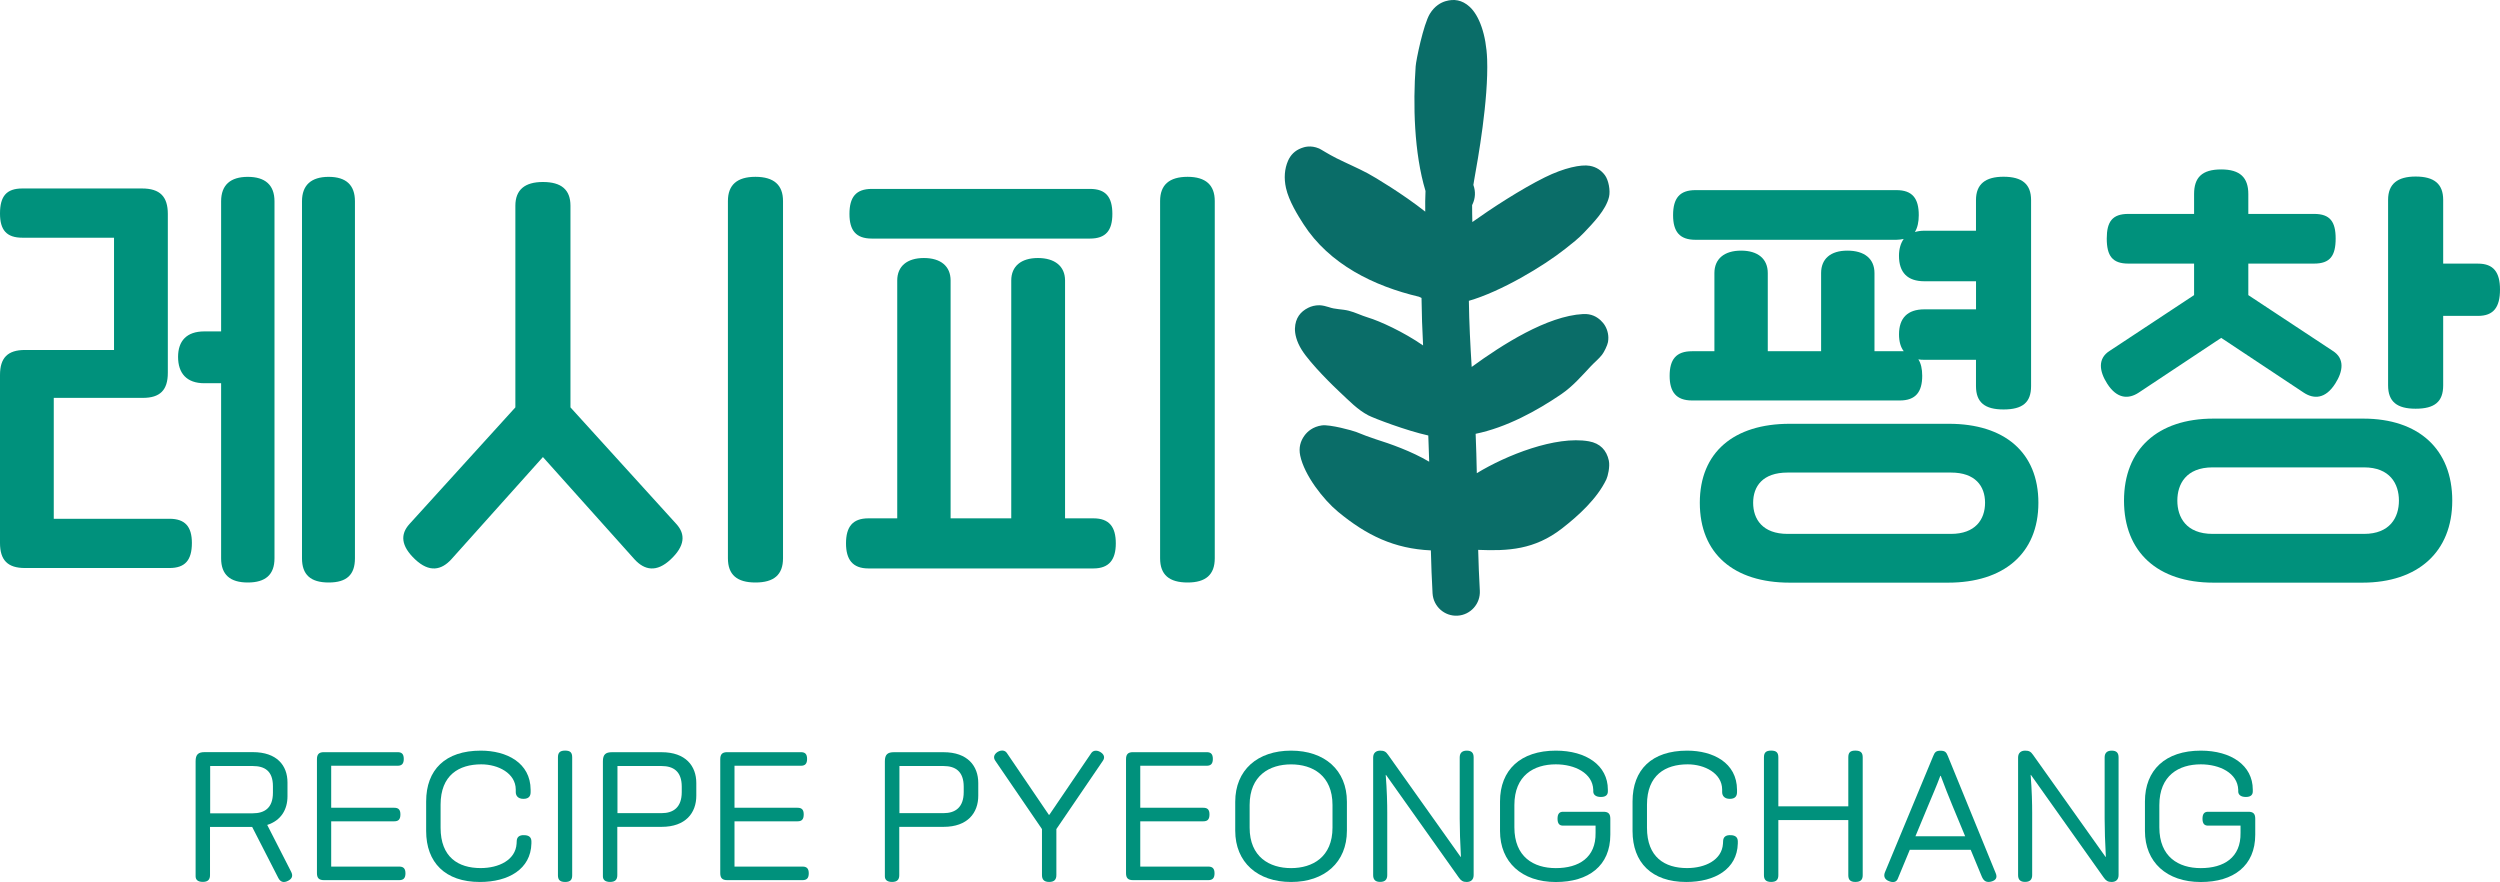 <svg width="496" height="175" viewBox="0 0 496 175" fill="none" xmlns="http://www.w3.org/2000/svg">
<g clip-path="url(#clip0_162_4201)">
<path fill-rule="evenodd" clip-rule="evenodd" d="M282.768 41.989C282.752 40.618 282.752 39.247 282.822 37.892C280.532 30.32 280.33 20.652 280.866 13.165C280.951 11.927 282.403 4.861 283.676 2.75C284.638 1.168 285.896 0.491 286.828 0.226C288.435 -0.242 290.057 -0.047 291.579 1.348C293.465 3.069 294.87 6.848 295.049 11.771C295.336 19.811 293.225 31.543 292.464 35.781C292.409 36.084 292.363 36.396 292.316 36.7L292.332 36.739C292.782 38.016 292.72 39.325 292.138 40.548L292.068 40.681C292.06 41.802 292.091 42.932 292.114 44.054C295.887 41.358 301.795 37.51 306.492 35.188C310.319 33.295 313.688 32.587 315.42 32.898C316.716 33.132 317.694 33.794 318.416 34.76C319.13 35.718 319.534 37.79 319.231 39.068C318.61 41.678 316.072 44.241 314.317 46.103C313.153 47.341 311.872 48.323 310.544 49.374C306.127 52.864 297.758 57.858 291.424 59.681C291.478 64.067 291.711 68.429 291.982 72.8C298.053 68.375 306.958 62.68 314.092 62.306C315.753 62.221 316.809 62.867 317.547 63.537C318.284 64.207 318.804 65.072 319.014 66.162C319.107 66.653 319.138 67.237 319.022 67.884C318.913 68.499 318.269 69.847 317.826 70.408C317.19 71.218 316.336 71.896 315.629 72.652C313.774 74.63 312.027 76.656 309.76 78.206C304.916 81.509 298.861 84.82 292.767 86.067C292.875 88.668 292.945 91.27 292.999 93.88C298.799 90.343 308.635 86.401 315.233 87.555C317.485 87.952 318.758 89.346 319.193 91.387C319.449 92.587 318.991 94.511 318.703 95.103C316.879 98.928 313.176 102.301 309.908 104.841C304.442 109.079 299.218 109.336 293.271 109.094C293.341 111.79 293.442 114.485 293.597 117.181C293.745 119.775 291.765 122.003 289.172 122.151C286.587 122.299 284.367 120.312 284.219 117.711C284.056 114.875 283.955 112.039 283.885 109.196C276.635 108.869 271.138 106.228 265.471 101.538C262.521 99.1 258.787 94.278 257.964 90.406C257.622 88.785 258.034 87.516 258.764 86.479C259.4 85.584 260.487 84.656 262.249 84.399C263.841 84.174 268.382 85.42 269.128 85.724C270.377 86.23 271.651 86.729 272.939 87.142C275.781 88.037 279.996 89.502 283.552 91.605C283.505 89.868 283.451 88.139 283.373 86.401C279.026 85.443 272.605 82.997 271.457 82.397C269.345 81.291 267.676 79.523 265.96 77.926C264.703 76.757 260.052 72.254 258.267 69.419C257.211 67.744 256.885 66.194 256.916 65.181C256.986 63.07 258.042 61.823 259.532 61.075C260.138 60.772 260.899 60.546 261.815 60.561C262.335 60.577 263.158 60.764 263.616 60.927C264.92 61.403 266.24 61.309 267.575 61.644C268.895 61.979 270.098 62.602 271.394 62.992C273.716 63.685 278.467 65.851 282.341 68.538C282.178 65.407 282.061 62.267 282.03 59.12C281.797 59.011 281.611 58.917 281.525 58.871C272.637 56.775 263.755 52.475 258.593 44.443C257.514 42.761 255.713 39.894 255.138 37.292C254.711 35.368 254.843 33.514 255.542 31.909C256.039 30.771 256.877 29.875 258.212 29.377C258.725 29.19 259.975 28.73 261.714 29.463C262.032 29.595 263.554 30.592 265.145 31.387C267.21 32.423 269.337 33.311 271.379 34.402C272.699 35.103 278.358 38.499 282.768 41.989Z" fill="#0A6D68"/>
<path d="M33.63 102.925C36.705 102.925 38.071 104.467 38.071 107.724C38.071 111.151 36.705 112.694 33.63 112.694H4.953C1.537 112.694 0 111.151 0 107.724V74.405C0 70.977 1.537 69.435 4.953 69.435H22.622V47.162H4.441C1.281 47.162 0 45.62 0 42.364C0 38.936 1.281 37.393 4.441 37.393H28.173C31.759 37.393 33.297 39.022 33.297 42.449V73.969C33.297 77.396 31.759 78.939 28.343 78.939H10.667V102.925H33.63ZM54.459 39.933V110.77C54.459 114.026 52.666 115.568 49.164 115.568C45.663 115.568 43.87 114.026 43.87 110.77V76.033H40.539C37.038 76.033 35.33 74.062 35.33 70.806C35.33 67.635 37.038 65.75 40.539 65.75H43.87V39.933C43.87 36.677 45.749 35.087 49.164 35.087C52.58 35.087 54.459 36.677 54.459 39.933ZM70.42 39.933V110.77C70.42 114.026 68.798 115.568 65.211 115.568C61.624 115.568 59.916 114.026 59.916 110.77V39.933C59.916 36.762 61.71 35.087 65.211 35.087C68.712 35.087 70.42 36.762 70.42 39.933Z" fill="#00917C"/>
<path d="M113.18 80.824L134.18 103.953C136.058 106.01 135.887 108.323 133.069 110.98C130.251 113.636 127.86 113.122 125.896 110.98L107.715 90.678L89.533 110.98C87.569 113.122 85.178 113.636 82.36 110.98C79.542 108.323 79.371 106.01 81.25 103.953L102.249 80.824V40.821C102.249 37.65 104.128 36.108 107.715 36.108C111.387 36.108 113.18 37.65 113.18 40.821V80.824ZM155.35 39.878V110.77C155.35 114.026 153.557 115.568 149.885 115.568C146.213 115.568 144.419 114.026 144.419 110.77V39.878C144.419 36.708 146.213 35.08 149.885 35.08C153.557 35.087 155.35 36.715 155.35 39.878Z" fill="#00917C"/>
<path d="M216.935 102.839C220.095 102.839 221.376 104.553 221.376 107.809C221.376 110.98 220.095 112.779 216.935 112.779H172.289C169.13 112.779 167.849 110.98 167.849 107.809C167.849 104.553 169.13 102.839 172.289 102.839H178.011V55.646C178.011 52.818 179.975 51.19 183.305 51.19C186.636 51.19 188.6 52.818 188.6 55.646V102.839H200.633V55.646C200.633 52.818 202.597 51.19 205.927 51.19C209.258 51.19 211.307 52.818 211.307 55.646V102.839H216.935ZM172.972 47.334C169.813 47.334 168.532 45.706 168.532 42.449C168.532 39.107 169.813 37.479 172.972 37.479H216.252C219.412 37.479 220.693 39.107 220.693 42.449C220.693 45.706 219.412 47.334 216.252 47.334H172.972ZM241.009 39.878V110.77C241.009 114.026 239.216 115.568 235.629 115.568C231.957 115.568 230.164 114.026 230.164 110.77V39.878C230.164 36.708 231.957 35.08 235.629 35.08C239.216 35.087 241.009 36.715 241.009 39.878Z" fill="#00917C"/>
<path d="M376.928 79.453H335.697C332.538 79.453 331.257 77.739 331.257 74.568C331.257 71.312 332.538 69.684 335.697 69.684H340.138V54.181C340.138 51.353 342.102 49.725 345.432 49.725C348.763 49.725 350.727 51.353 350.727 54.181V69.684H361.308V54.181C361.308 51.353 363.187 49.725 366.517 49.725C369.933 49.725 371.897 51.353 371.897 54.181V69.684H376.936H377.704C377.106 68.913 376.765 67.799 376.765 66.342C376.765 63.086 378.473 61.372 381.803 61.372H392.043V55.802H381.795C378.465 55.802 376.757 54.088 376.757 50.746C376.757 49.375 377.099 48.261 377.696 47.404C377.269 47.489 376.757 47.575 376.245 47.575H336.381C333.221 47.575 331.94 45.947 331.94 42.691C331.94 39.349 333.221 37.72 336.381 37.72H376.245C379.404 37.72 380.685 39.349 380.685 42.691C380.685 44.062 380.429 45.176 379.917 46.033C380.514 45.861 381.112 45.776 381.795 45.776H392.035V39.691C392.035 36.521 393.914 35.064 397.5 35.064C401.172 35.064 402.966 36.521 402.966 39.691V76.609C402.966 79.866 401.258 81.237 397.5 81.237C393.828 81.237 392.035 79.866 392.035 76.609V71.382H381.795C381.368 71.382 381.027 71.382 380.6 71.296C381.112 72.068 381.368 73.182 381.368 74.553C381.368 77.739 380.087 79.453 376.928 79.453ZM386.663 84.08C397.671 84.08 404.417 89.736 404.417 99.754C404.417 109.858 397.5 115.599 386.492 115.599H355.082C343.989 115.599 337.242 109.858 337.242 99.754C337.242 89.736 343.989 84.08 355.082 84.08H386.663ZM387.09 105.924C391.872 105.924 393.836 103.096 393.836 99.754C393.836 96.412 391.872 93.756 387.09 93.756H354.655C349.702 93.756 347.824 96.498 347.824 99.754C347.824 103.01 349.702 105.924 354.655 105.924H387.09Z" fill="#00917C"/>
<path d="M424.299 77.91C422.335 79.196 420.029 79.196 418.065 76.111C416.528 73.711 416.101 71.141 418.577 69.598L435.307 58.552V52.296H422.249C419.09 52.296 417.98 50.754 417.98 47.326C417.98 43.984 419.09 42.441 422.249 42.441H435.307V38.499C435.307 35.243 436.844 33.615 440.687 33.615C444.444 33.615 446.067 35.243 446.067 38.499V42.441H459.125C462.284 42.441 463.394 43.984 463.394 47.326C463.394 50.754 462.284 52.296 459.125 52.296H446.067V58.552L462.797 69.598C465.273 71.141 464.846 73.711 463.309 76.111C461.345 79.196 459.039 79.196 457.075 77.91L440.687 67.035L424.299 77.91ZM468.86 83.052C479.868 83.052 486.529 89.136 486.529 99.326C486.529 109.515 479.697 115.599 468.689 115.599H439.158C428.064 115.599 421.403 109.515 421.403 99.326C421.403 89.136 428.064 83.052 439.158 83.052H468.86ZM469.031 105.924C474.154 105.924 475.948 102.668 475.948 99.326C475.948 95.984 474.154 92.727 469.031 92.727H438.987C433.692 92.727 431.984 96.069 431.984 99.326C431.984 102.582 433.692 105.924 438.987 105.924H469.031ZM491.645 52.304C494.719 52.304 496 54.018 496 57.445C496 60.959 494.719 62.673 491.645 62.673H484.728V76.461C484.728 79.718 483.02 81.089 479.262 81.089C475.59 81.089 473.797 79.718 473.797 76.461V39.652C473.797 36.482 475.676 35.025 479.262 35.025C482.934 35.025 484.728 36.482 484.728 39.652V52.304H491.645Z" fill="#00917C"/>
<path d="M57.766 172.967C58.162 173.761 57.976 174.338 57.13 174.766C56.276 175.195 55.639 175.008 55.212 174.182L50.034 164.07H41.666V173.629C41.666 174.517 41.239 174.969 40.237 174.969C39.205 174.969 38.809 174.509 38.809 173.839V151.021C38.809 149.674 39.36 149.222 40.602 149.222H50.158C54.941 149.222 57.037 151.878 57.037 155.236V157.986C57.037 160.58 55.787 162.785 53.015 163.665L57.766 172.967ZM41.697 151.98V161.359H50.158C52.472 161.359 54.149 160.323 54.149 157.269V155.984C54.149 152.93 52.472 151.98 50.158 151.98H41.697Z" fill="#00917C"/>
<path d="M64.249 174.618C63.278 174.618 62.882 174.19 62.882 173.239V150.632C62.882 149.658 63.278 149.23 64.249 149.23H78.89C79.713 149.23 80.109 149.596 80.109 150.577C80.109 151.528 79.713 151.925 78.89 151.925H65.708V160.261H78.222C79.045 160.261 79.441 160.627 79.441 161.577C79.441 162.582 79.045 162.948 78.222 162.948H65.708V171.931H79.224C80.047 171.931 80.443 172.328 80.443 173.27C80.443 174.221 80.047 174.618 79.224 174.618H64.249Z" fill="#00917C"/>
<path d="M102.513 166.953C102.513 166.065 103.034 165.636 104.066 165.698C104.92 165.73 105.409 166.096 105.432 166.89V167.35C105.308 172.421 100.899 174.984 95.201 174.984C88.322 174.984 84.549 171.105 84.549 164.873V159.007C84.549 152.712 88.353 148.926 95.387 148.926C100.503 148.926 105.246 151.31 105.277 156.685V157.145C105.277 157.846 105.005 158.492 103.849 158.492C102.723 158.492 102.327 157.822 102.327 157.145V156.623C102.296 153.413 98.857 151.645 95.48 151.645C91.063 151.645 87.414 153.779 87.414 159.645V164.226C87.414 170.061 90.915 172.227 95.364 172.227C98.958 172.227 102.273 170.637 102.49 167.397L102.513 166.953Z" fill="#00917C"/>
<path d="M110.696 173.668V150.266C110.696 149.316 111.092 148.918 112.124 148.918C113.157 148.918 113.522 149.316 113.522 150.266V173.668C113.522 174.556 113.157 174.984 112.124 174.984C111.092 174.984 110.696 174.556 110.696 173.668Z" fill="#00917C"/>
<path d="M119.616 151.037C119.616 149.689 120.167 149.238 121.41 149.238H131.269C136.051 149.238 138.147 151.988 138.147 155.345V157.877C138.147 161.266 136.043 164.047 131.269 164.047H122.473V173.637C122.473 174.525 122.046 174.977 121.045 174.977C120.012 174.977 119.616 174.517 119.616 173.847V151.037ZM122.504 161.328H131.269C133.582 161.328 135.259 160.198 135.259 157.145V156.077C135.259 153.024 133.582 151.98 131.269 151.98H122.504V161.328Z" fill="#00917C"/>
<path d="M144.264 174.618C143.294 174.618 142.898 174.19 142.898 173.239V150.632C142.898 149.658 143.294 149.23 144.264 149.23H158.906C159.729 149.23 160.125 149.596 160.125 150.577C160.125 151.528 159.729 151.925 158.906 151.925H145.724V160.261H158.238C159.061 160.261 159.457 160.627 159.457 161.577C159.457 162.582 159.061 162.948 158.238 162.948H145.724V171.931H159.24C160.062 171.931 160.458 172.328 160.458 173.27C160.458 174.221 160.062 174.618 159.24 174.618H144.264Z" fill="#00917C"/>
<path d="M175.558 151.037C175.558 149.689 176.109 149.238 177.351 149.238H187.21C191.992 149.238 194.088 151.988 194.088 155.345V157.877C194.088 161.266 191.985 164.047 187.21 164.047H178.414V173.637C178.414 174.525 177.988 174.977 176.986 174.977C175.954 174.977 175.558 174.517 175.558 173.847V151.037ZM178.446 161.328H187.21C189.524 161.328 191.201 160.198 191.201 157.145V156.077C191.201 153.024 189.524 151.98 187.21 151.98H178.446V161.328Z" fill="#00917C"/>
<path d="M218.807 150.944L209.615 164.444L209.584 164.475V173.606C209.584 174.494 209.188 174.977 208.156 174.977C207.123 174.977 206.727 174.486 206.727 173.606V164.506C206.727 164.475 206.696 164.475 206.696 164.444L197.473 150.944C196.984 150.243 197.264 149.627 197.9 149.199C198.599 148.77 199.36 148.801 199.756 149.386L208.093 161.663H208.187L216.524 149.386C216.92 148.833 217.681 148.801 218.349 149.23C218.993 149.627 219.296 150.243 218.807 150.944Z" fill="#00917C"/>
<path d="M224.769 174.618C223.798 174.618 223.402 174.19 223.402 173.239V150.632C223.402 149.658 223.798 149.23 224.769 149.23H239.41C240.233 149.23 240.629 149.596 240.629 150.577C240.629 151.528 240.233 151.925 239.41 151.925H226.228V160.261H238.742C239.565 160.261 239.961 160.627 239.961 161.577C239.961 162.582 239.565 162.948 238.742 162.948H226.228V171.931H239.744C240.567 171.931 240.963 172.328 240.963 173.27C240.963 174.221 240.567 174.618 239.744 174.618H224.769Z" fill="#00917C"/>
<path d="M245.07 164.81V159.069C245.07 152.774 249.487 148.926 256.148 148.926C262.786 148.926 267.226 152.774 267.226 159.069V164.81C267.226 171.074 262.809 174.984 256.148 174.984C249.487 174.984 245.07 171.074 245.07 164.81ZM264.369 164.203V159.716C264.369 153.849 260.41 151.653 256.148 151.653C251.886 151.653 247.927 153.849 247.927 159.716V164.203C247.927 170.038 251.886 172.234 256.148 172.234C260.41 172.234 264.369 170.038 264.369 164.203Z" fill="#00917C"/>
<path d="M272.435 173.637V150.297C272.435 149.347 273.041 148.926 273.832 148.926C274.593 148.926 274.958 149.113 275.416 149.783L289.786 170.006H289.848C289.693 167.288 289.607 164.475 289.607 162.434V150.274C289.607 149.354 290.127 148.926 291.005 148.926C291.952 148.926 292.371 149.354 292.371 150.274V173.613C292.371 174.587 291.765 174.984 290.974 174.984C290.244 174.984 289.848 174.712 289.421 174.096L274.989 153.748H274.927C275.168 156.802 275.23 159.373 275.23 161.289V173.629C275.23 174.548 274.741 174.969 273.832 174.969C272.924 174.984 272.435 174.556 272.435 173.637Z" fill="#00917C"/>
<path d="M297.604 159.007C297.604 152.774 301.656 148.926 308.682 148.926C314.706 148.926 318.999 151.855 318.999 156.654V157.02C318.999 157.597 318.696 158.119 317.625 158.119C316.561 158.119 316.103 157.628 316.103 157.02V156.685C315.979 153.382 312.447 151.645 308.674 151.645C304.319 151.645 300.453 153.842 300.453 159.739V164.14C300.453 170.006 304.257 172.234 308.674 172.234C313.239 172.234 316.647 170.154 316.561 165.239V163.805H310.11C309.442 163.805 309.015 163.47 309.015 162.434C309.015 161.398 309.442 161.055 310.11 161.055H318.114C319.03 161.055 319.488 161.39 319.488 162.434V165.613C319.488 171.783 315.164 174.992 308.682 174.992C301.92 174.992 297.604 171.05 297.604 164.88V159.007Z" fill="#00917C"/>
<path d="M341.862 166.953C341.862 166.065 342.382 165.636 343.414 165.698C344.268 165.73 344.757 166.096 344.781 166.89V167.35C344.656 172.421 340.247 174.984 334.549 174.984C327.67 174.984 323.897 171.105 323.897 164.873V159.007C323.897 152.712 327.701 148.926 334.735 148.926C339.851 148.926 344.594 151.31 344.625 156.685V157.145C344.625 157.846 344.354 158.492 343.197 158.492C342.071 158.492 341.675 157.822 341.675 157.145V156.623C341.644 153.413 338.205 151.645 334.828 151.645C330.411 151.645 326.762 153.779 326.762 159.645V164.226C326.762 170.061 330.263 172.227 334.712 172.227C338.306 172.227 341.621 170.637 341.838 167.397L341.862 166.953Z" fill="#00917C"/>
<path d="M369.561 150.266V173.637C369.561 174.525 369.165 174.977 368.101 174.977C367.069 174.977 366.704 174.517 366.704 173.637V162.699H352.823V173.637C352.823 174.525 352.427 174.977 351.395 174.977C350.362 174.977 349.966 174.517 349.966 173.637V150.266C349.966 149.316 350.362 148.918 351.395 148.918C352.427 148.918 352.823 149.316 352.823 150.266V159.98H366.704V150.266C366.704 149.316 367.069 148.918 368.101 148.918C369.165 148.926 369.561 149.323 369.561 150.266Z" fill="#00917C"/>
<path d="M395.948 173.239C396.313 174.096 396.01 174.673 395.001 174.922C393.999 175.132 393.541 174.735 393.176 173.886L390.987 168.604H378.9L376.493 174.408C376.221 175.016 375.577 175.171 374.731 174.805C373.97 174.501 373.636 173.886 373.97 173.068L383.558 149.978C383.86 149.214 384.14 148.942 384.986 148.942C385.871 148.942 386.143 149.214 386.446 149.978L395.948 173.239ZM380.025 165.909H389.885L387.362 159.832C386.632 158.064 385.778 155.922 385.048 153.935H384.955C384.225 155.922 383.278 158.056 382.548 159.832L380.025 165.909Z" fill="#00917C"/>
<path d="M400.389 173.637V150.297C400.389 149.347 400.994 148.926 401.786 148.926C402.547 148.926 402.912 149.113 403.37 149.783L417.739 170.006H417.802C417.646 167.288 417.561 164.475 417.561 162.434V150.274C417.561 149.354 418.081 148.926 418.958 148.926C419.905 148.926 420.325 149.354 420.325 150.274V173.613C420.325 174.587 419.719 174.984 418.927 174.984C418.198 174.984 417.802 174.712 417.375 174.096L402.943 153.748H402.881C403.121 156.802 403.183 159.373 403.183 161.289V173.629C403.183 174.548 402.694 174.969 401.786 174.969C400.878 174.984 400.389 174.556 400.389 173.637Z" fill="#00917C"/>
<path d="M425.557 159.007C425.557 152.774 429.609 148.926 436.635 148.926C442.659 148.926 446.952 151.855 446.952 156.654V157.02C446.952 157.597 446.649 158.119 445.586 158.119C444.522 158.119 444.064 157.628 444.064 157.02V156.685C443.94 153.382 440.408 151.645 436.635 151.645C432.28 151.645 428.414 153.842 428.414 159.739V164.14C428.414 170.006 432.218 172.234 436.635 172.234C441.2 172.234 444.608 170.154 444.522 165.239V163.805H438.071C437.403 163.805 436.976 163.47 436.976 162.434C436.976 161.398 437.403 161.055 438.071 161.055H446.075C446.991 161.055 447.441 161.39 447.441 162.434V165.613C447.441 171.783 443.117 174.992 436.635 174.992C429.873 174.992 425.557 171.05 425.557 164.88V159.007Z" fill="#00917C"/>
</g>
<defs>
<clipPath id="clip0_162_4201">
<rect width="496" height="175" fill="white"/>
</clipPath>
</defs>
</svg>
